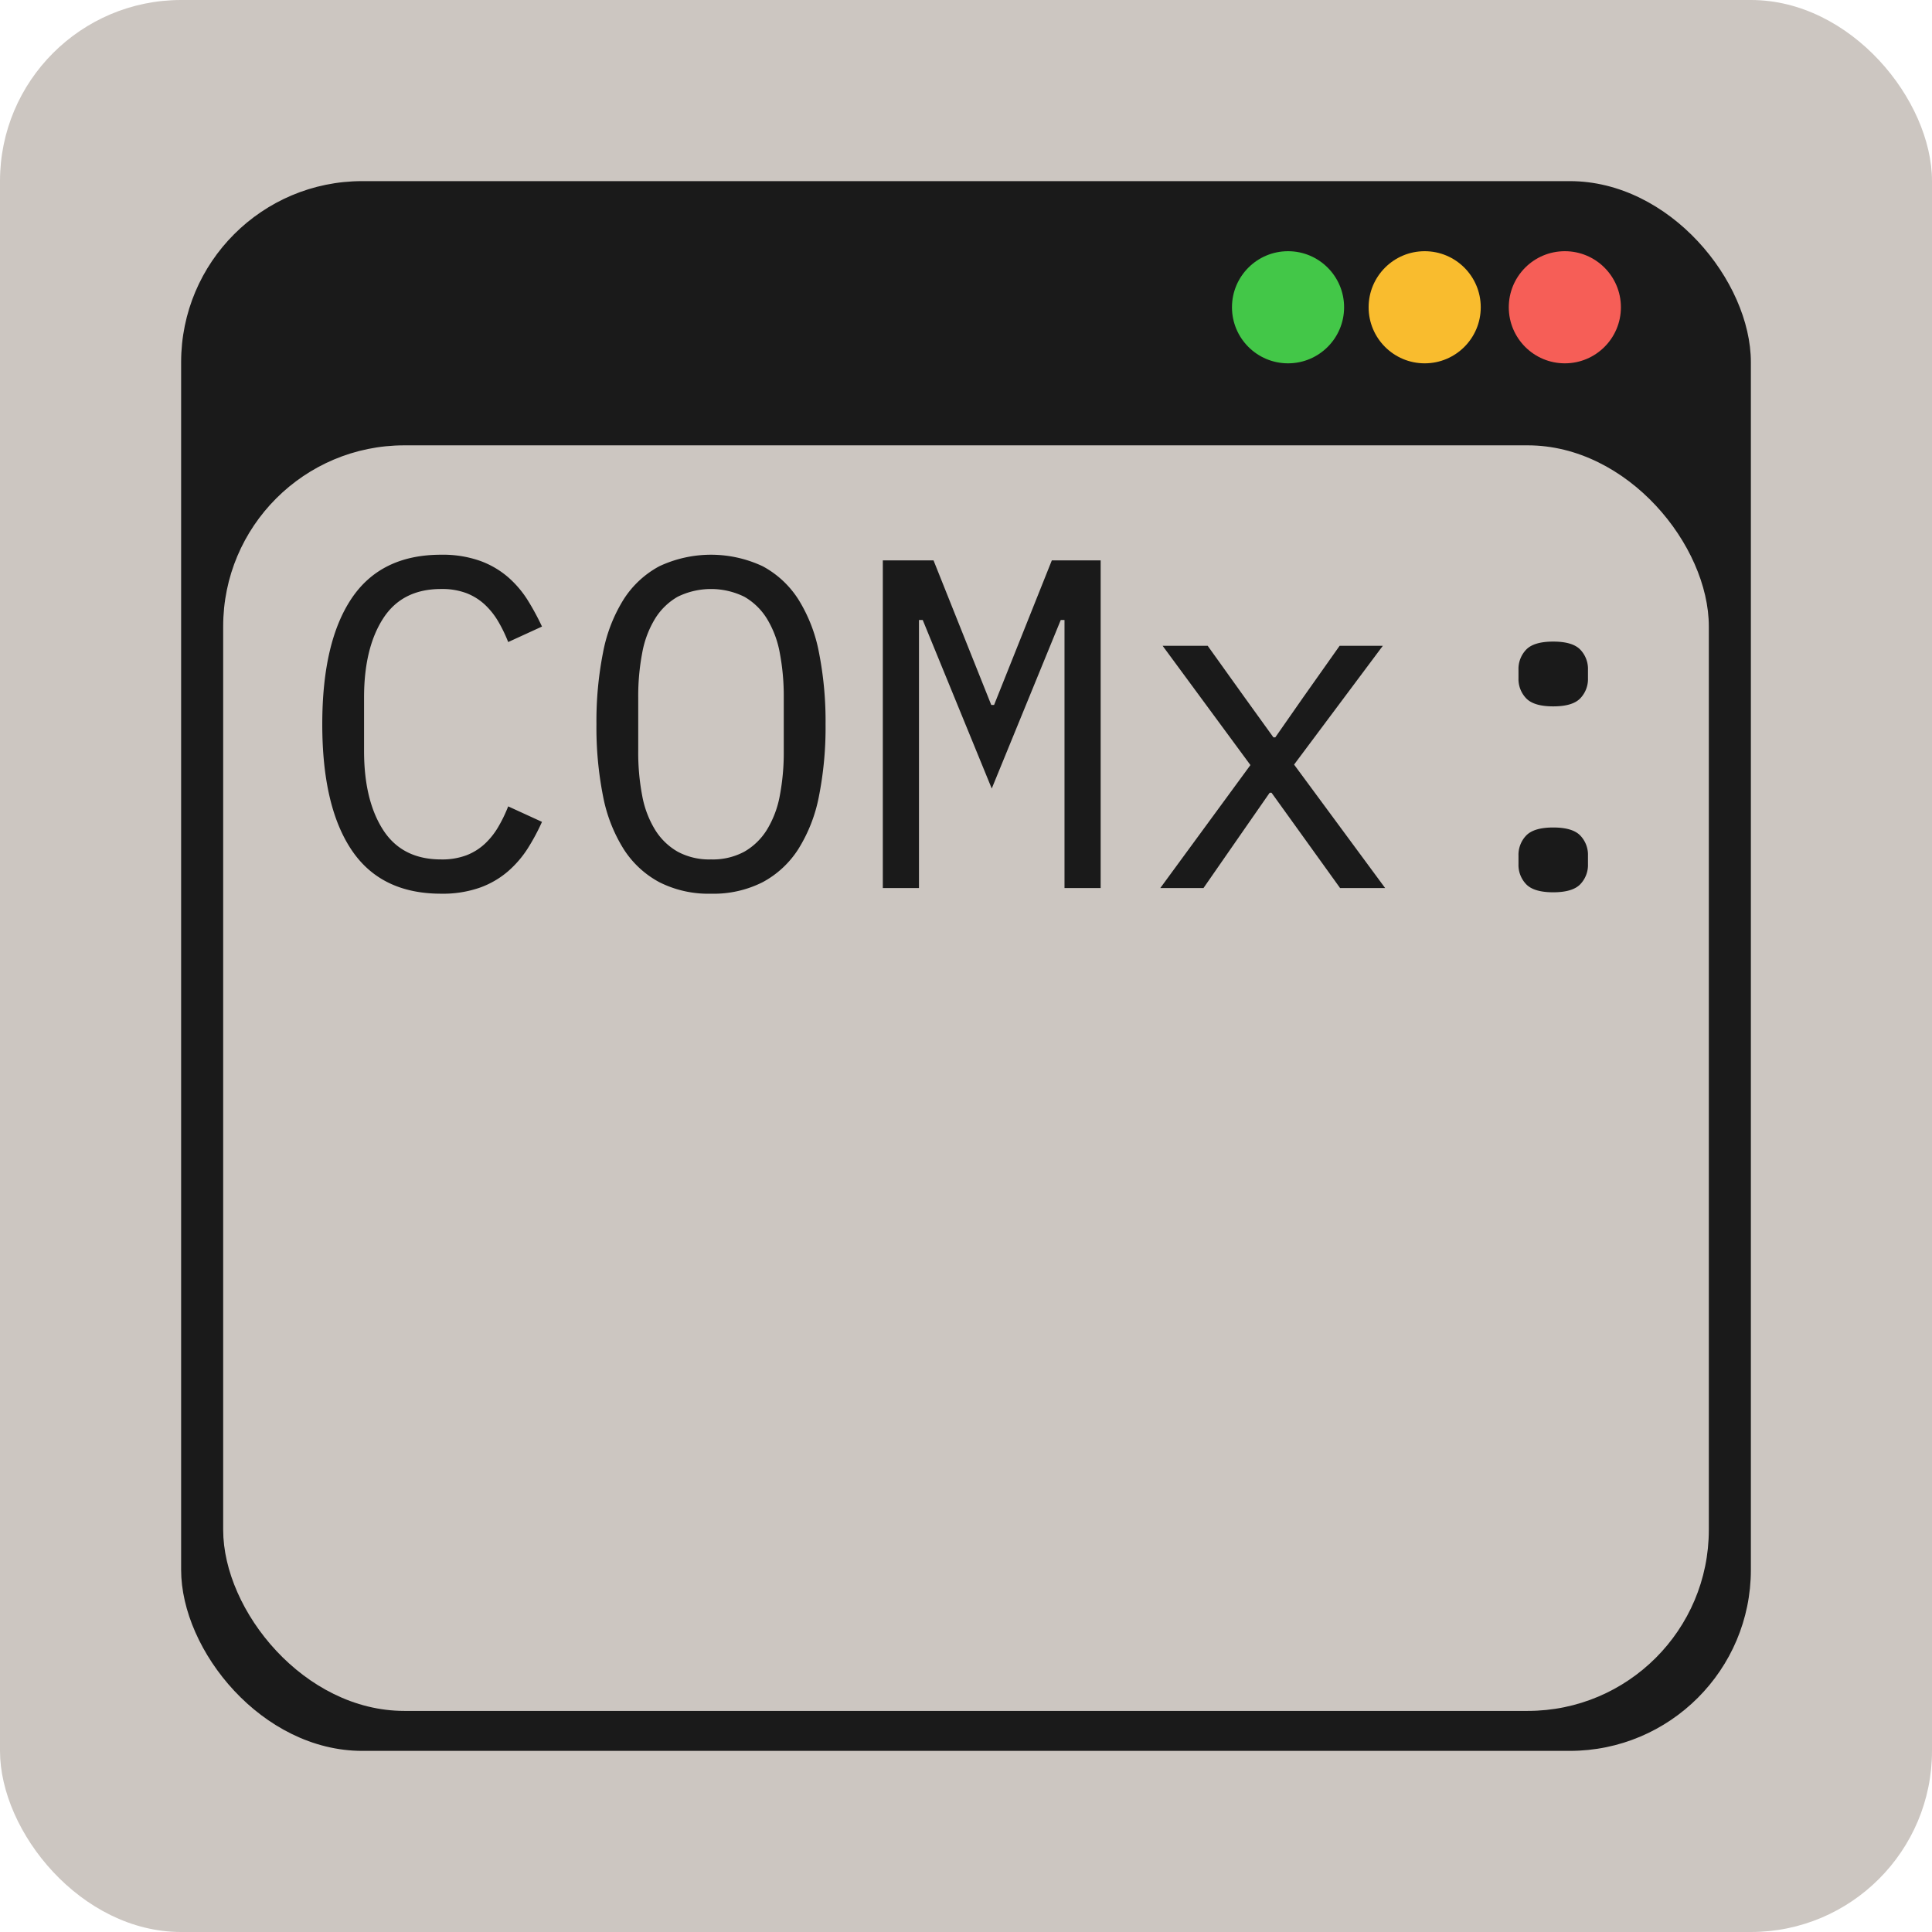 <svg xmlns="http://www.w3.org/2000/svg" viewBox="0 0 512 512"><defs><style>.a{fill:#ccc6c1;}.b{fill:#1a1a1a;}.c{fill:#f65e57;}.d{fill:#f9bc2e;}.e{fill:#43c748;}</style></defs><rect class="a" width="512" height="512" rx="48"/><rect class="b" x="48" y="48" width="416" height="416" rx="48"/><rect class="a" x="59.143" y="118.021" width="393.714" height="335.386" rx="48"/><circle class="c" cx="414.7" cy="81.429" r="14.857"/><circle class="d" cx="377.557" cy="81.429" r="14.857"/><circle class="e" cx="341.343" cy="81.429" r="14.857"/><path class="b" d="M116.883,236.839q-15.927,0-23.701-11.571-7.778-11.571-7.776-33.344,0-21.771,7.776-33.344,7.774-11.571,23.701-11.571A29.698,29.698,0,0,1,127.21,148.627a23.664,23.664,0,0,1,7.465,4.354,27.403,27.403,0,0,1,5.226,6.159,66.526,66.526,0,0,1,3.732,6.905l-8.958,4.105a38.441,38.441,0,0,0-2.613-5.412,19.938,19.938,0,0,0-3.546-4.479,15.325,15.325,0,0,0-4.852-3.048,18.284,18.284,0,0,0-6.781-1.12q-10.329,0-15.365,7.838Q96.479,171.769,96.479,184.833v14.184q0,13.063,5.039,20.902,5.038,7.838,15.365,7.838a18.284,18.284,0,0,0,6.781-1.12,15.282,15.282,0,0,0,4.852-3.048,19.84,19.84,0,0,0,3.546-4.479,38.209,38.209,0,0,0,2.613-5.412l8.958,4.106a56.416,56.416,0,0,1-3.732,6.967,27.966,27.966,0,0,1-5.226,6.096,23.581,23.581,0,0,1-7.465,4.354A29.698,29.698,0,0,1,116.883,236.839Z" transform="translate(0 0)"/><path class="b" d="M188.421,236.839a28.747,28.747,0,0,1-13.686-3.048,25.485,25.485,0,0,1-9.456-8.771A40.797,40.797,0,0,1,159.806,210.96a93.542,93.542,0,0,1-1.742-19.036,93.807,93.807,0,0,1,1.742-18.974,40.837,40.837,0,0,1,5.475-14.121,25.521,25.521,0,0,1,9.456-8.771,32.246,32.246,0,0,1,27.372,0,25.536,25.536,0,0,1,9.456,8.771,40.875,40.875,0,0,1,5.475,14.121,93.948,93.948,0,0,1,1.742,18.974A93.681,93.681,0,0,1,217.038,210.96,40.836,40.836,0,0,1,211.563,225.019a25.5,25.5,0,0,1-9.456,8.771A28.759,28.759,0,0,1,188.421,236.839Zm0-9.083a17.625,17.625,0,0,0,8.834-2.053,16.949,16.949,0,0,0,5.972-5.786,26.425,26.425,0,0,0,3.421-9.02,60.899,60.899,0,0,0,1.058-11.882V184.833a61.177,61.177,0,0,0-1.058-11.819,26.466,26.466,0,0,0-3.421-9.083,16.943,16.943,0,0,0-5.972-5.785,20.03,20.03,0,0,0-17.667,0,16.911,16.911,0,0,0-5.972,5.785,26.387,26.387,0,0,0-3.421,9.083,61.023,61.023,0,0,0-1.058,11.819v14.184a60.749,60.749,0,0,0,1.058,11.882,26.345,26.345,0,0,0,3.421,9.02,16.917,16.917,0,0,0,5.972,5.786A17.619,17.619,0,0,0,188.421,227.756Z" transform="translate(0 0)"/><path class="b" d="M282.105,191.8V164.304h-.994l-18.289,44.666-18.29-44.666h-.995v71.042H233.957V148.503h13.437l15.303,38.32h.746l15.303-38.32h12.939V235.346h-9.58Z" transform="translate(0 0)"/><path class="b" d="M307.486,235.346,331.374,202.749,308.108,171.147h11.943l9.705,13.561,7.714,10.7h.497l7.465-10.7,9.58-13.561H366.459l-23.515,31.477,24.137,32.722H355.138l-10.824-15.054-7.341-10.202h-.498l-7.092,10.202-10.45,15.054Z" transform="translate(0 0)"/><path class="b" d="M411.622,187.196q-5.104,0-7.154-2.115a7.368,7.368,0,0,1-2.053-5.35v-2.239a7.374,7.374,0,0,1,2.053-5.35q2.054-2.114,7.154-2.115,5.099,0,7.153,2.115a7.37,7.37,0,0,1,2.054,5.35v2.239a7.365,7.365,0,0,1-2.054,5.35Q416.723,187.198,411.622,187.196Zm0,49.269q-5.104,0-7.154-2.115a7.368,7.368,0,0,1-2.053-5.35v-2.24a7.372,7.372,0,0,1,2.053-5.35q2.054-2.115,7.154-2.115,5.099,0,7.153,2.115a7.369,7.369,0,0,1,2.054,5.35v2.24a7.365,7.365,0,0,1-2.054,5.35Q416.723,236.464,411.622,236.465Z" transform="translate(0 0)"/></svg>